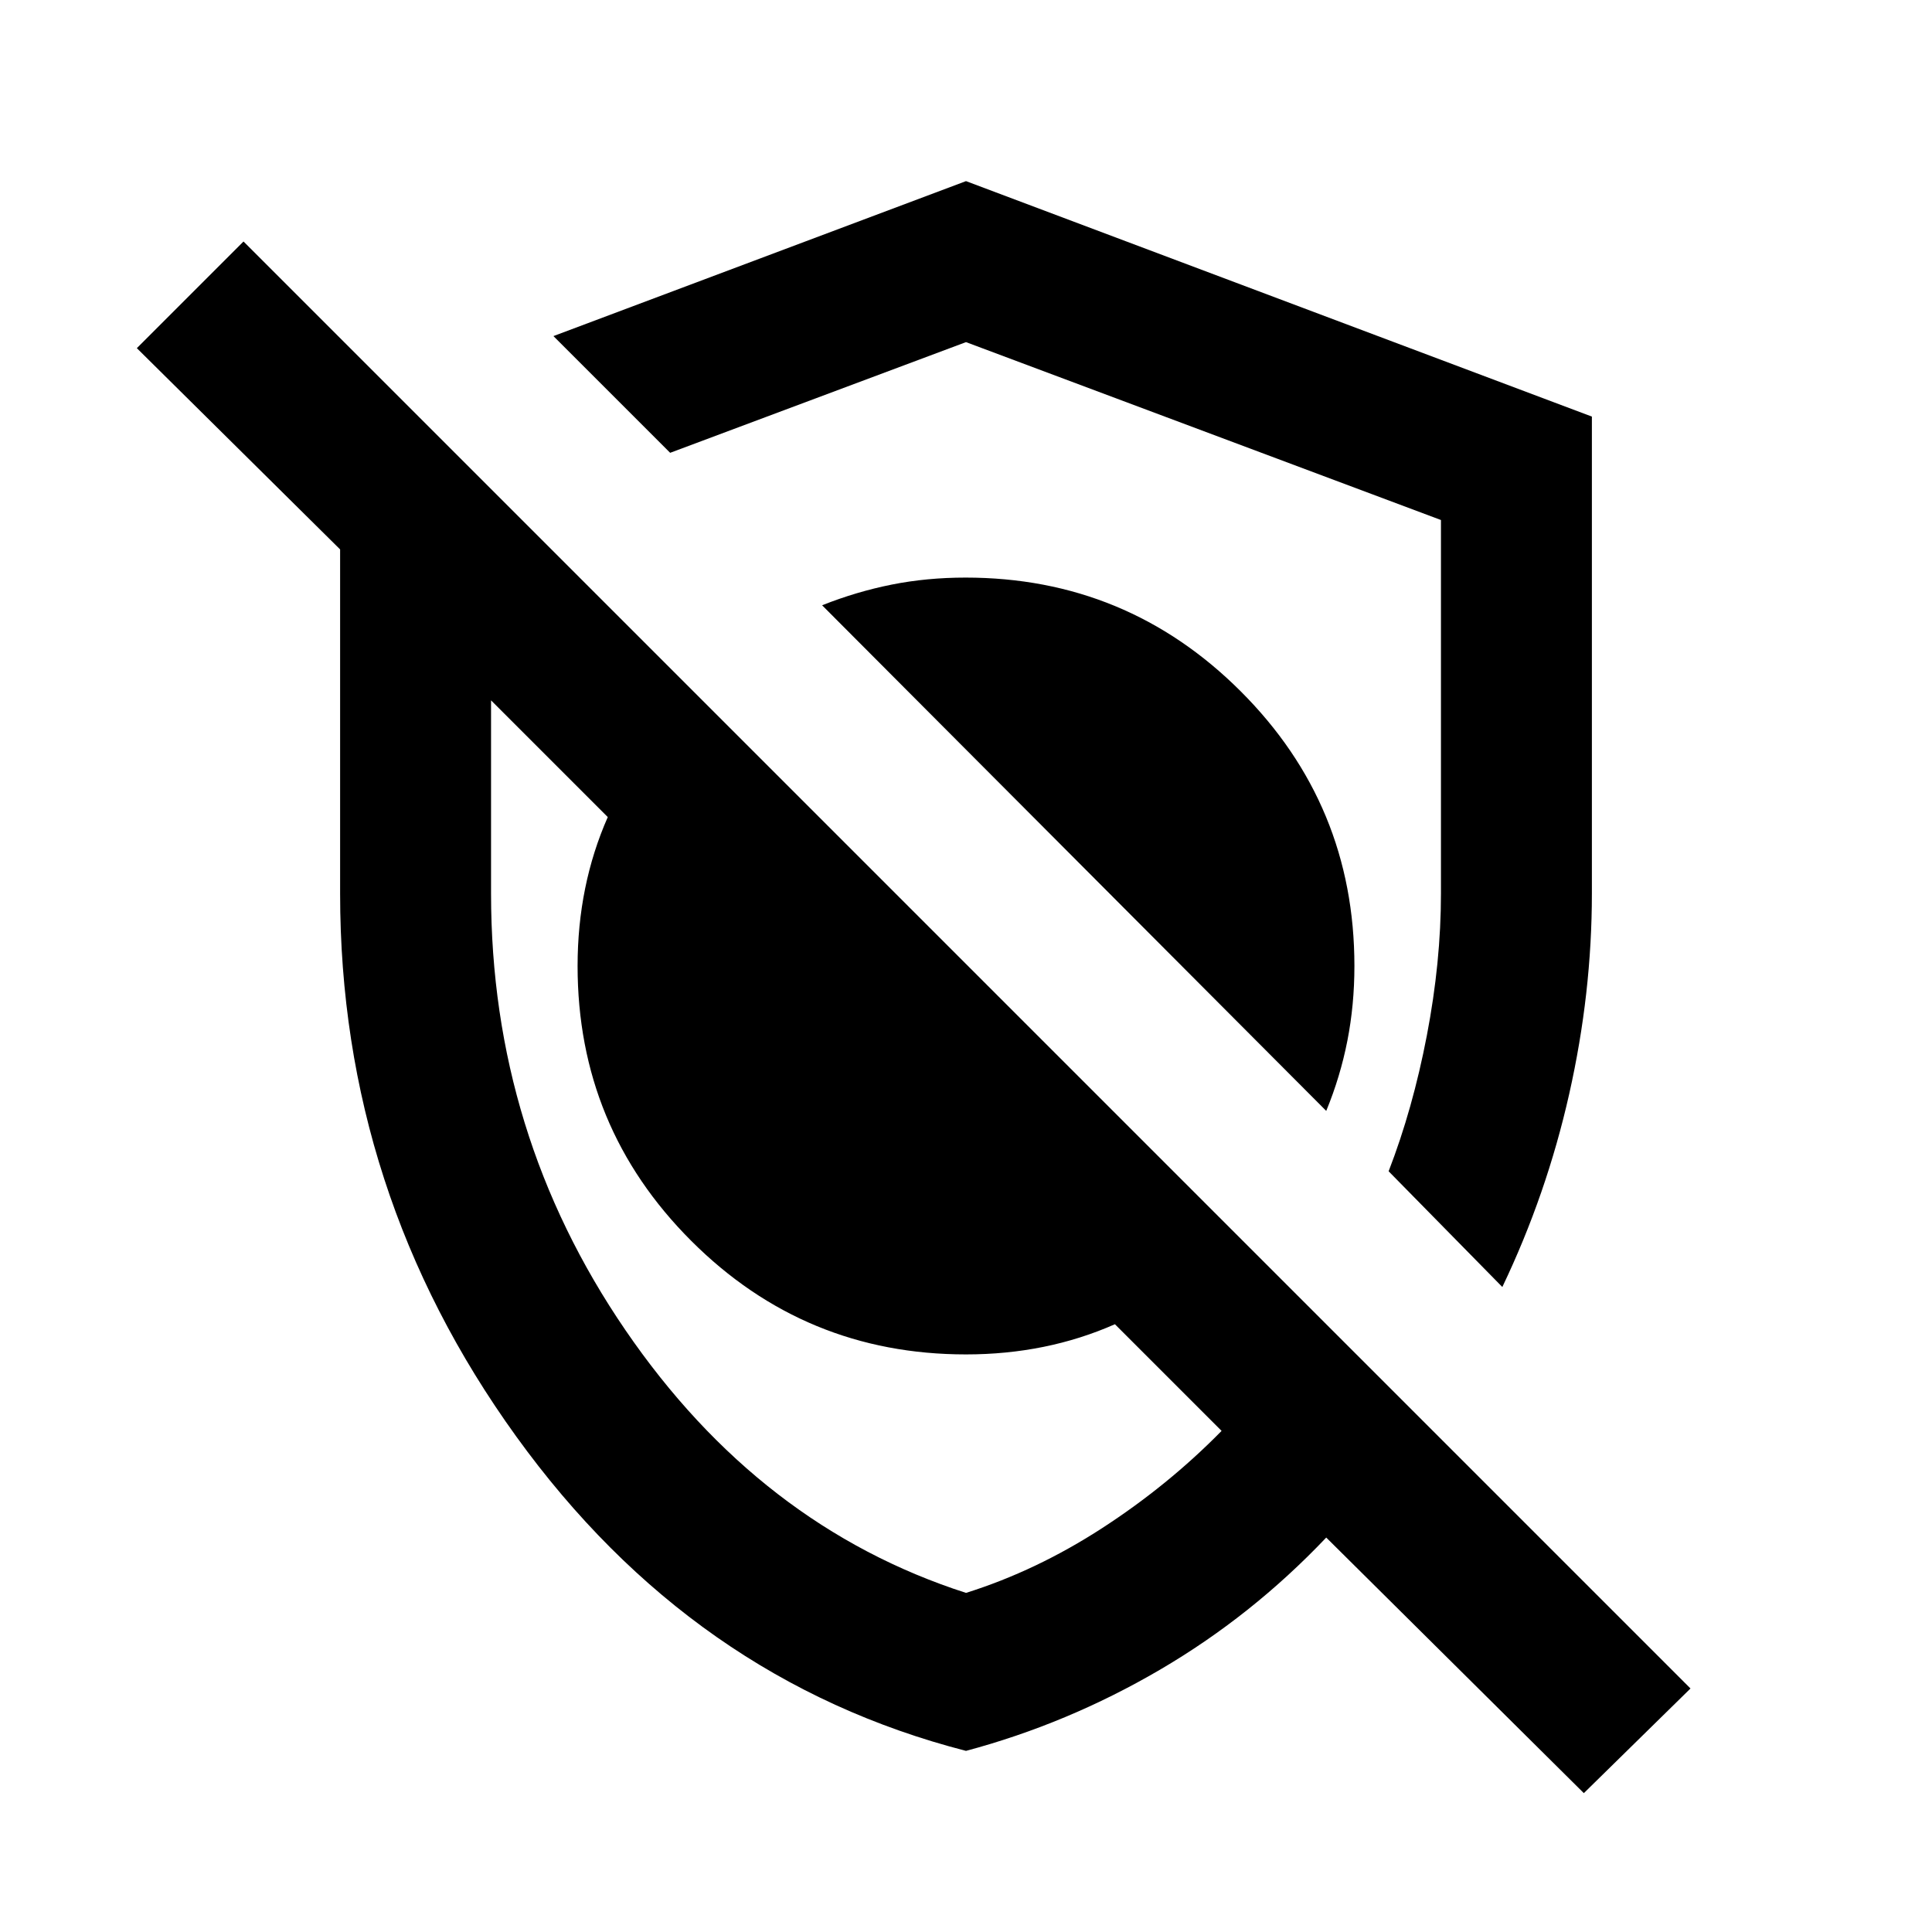 <svg xmlns="http://www.w3.org/2000/svg" height="24" viewBox="0 -960 960 960" width="24"><path d="M659-408q7-17 10.5-34.85T673-480q0-80.1-56.56-136.55Q559.87-673 479.8-673q-19.3 0-36.8 3.5-17.5 3.5-34.5 10.26L659-408Zm87.5 87.5L690-378q12-31 19-67.5t7-70.5v-185.61L480-790l-147 55-58-58 205-77 311 117v236.97q0 49.53-11.25 99.53t-33.25 96ZM787-69 659-196q-37 39-82.75 65.75T480-90q-136-35-223.5-156.25T169-516v-171L68-787l53-53 719 719-53 52ZM425.5-430.5Zm86-126Zm-31.5 388q35-11 67.75-32.25T607-249l-53-53q-17 7.5-35.5 11.25T480-287q-80.1 0-136.55-56.45Q287-399.9 287-480q0-20 3.75-38.5T302-554l-58-58v96q0 119.29 66.75 216.9Q377.5-201.5 480-168.5Z"/></svg>